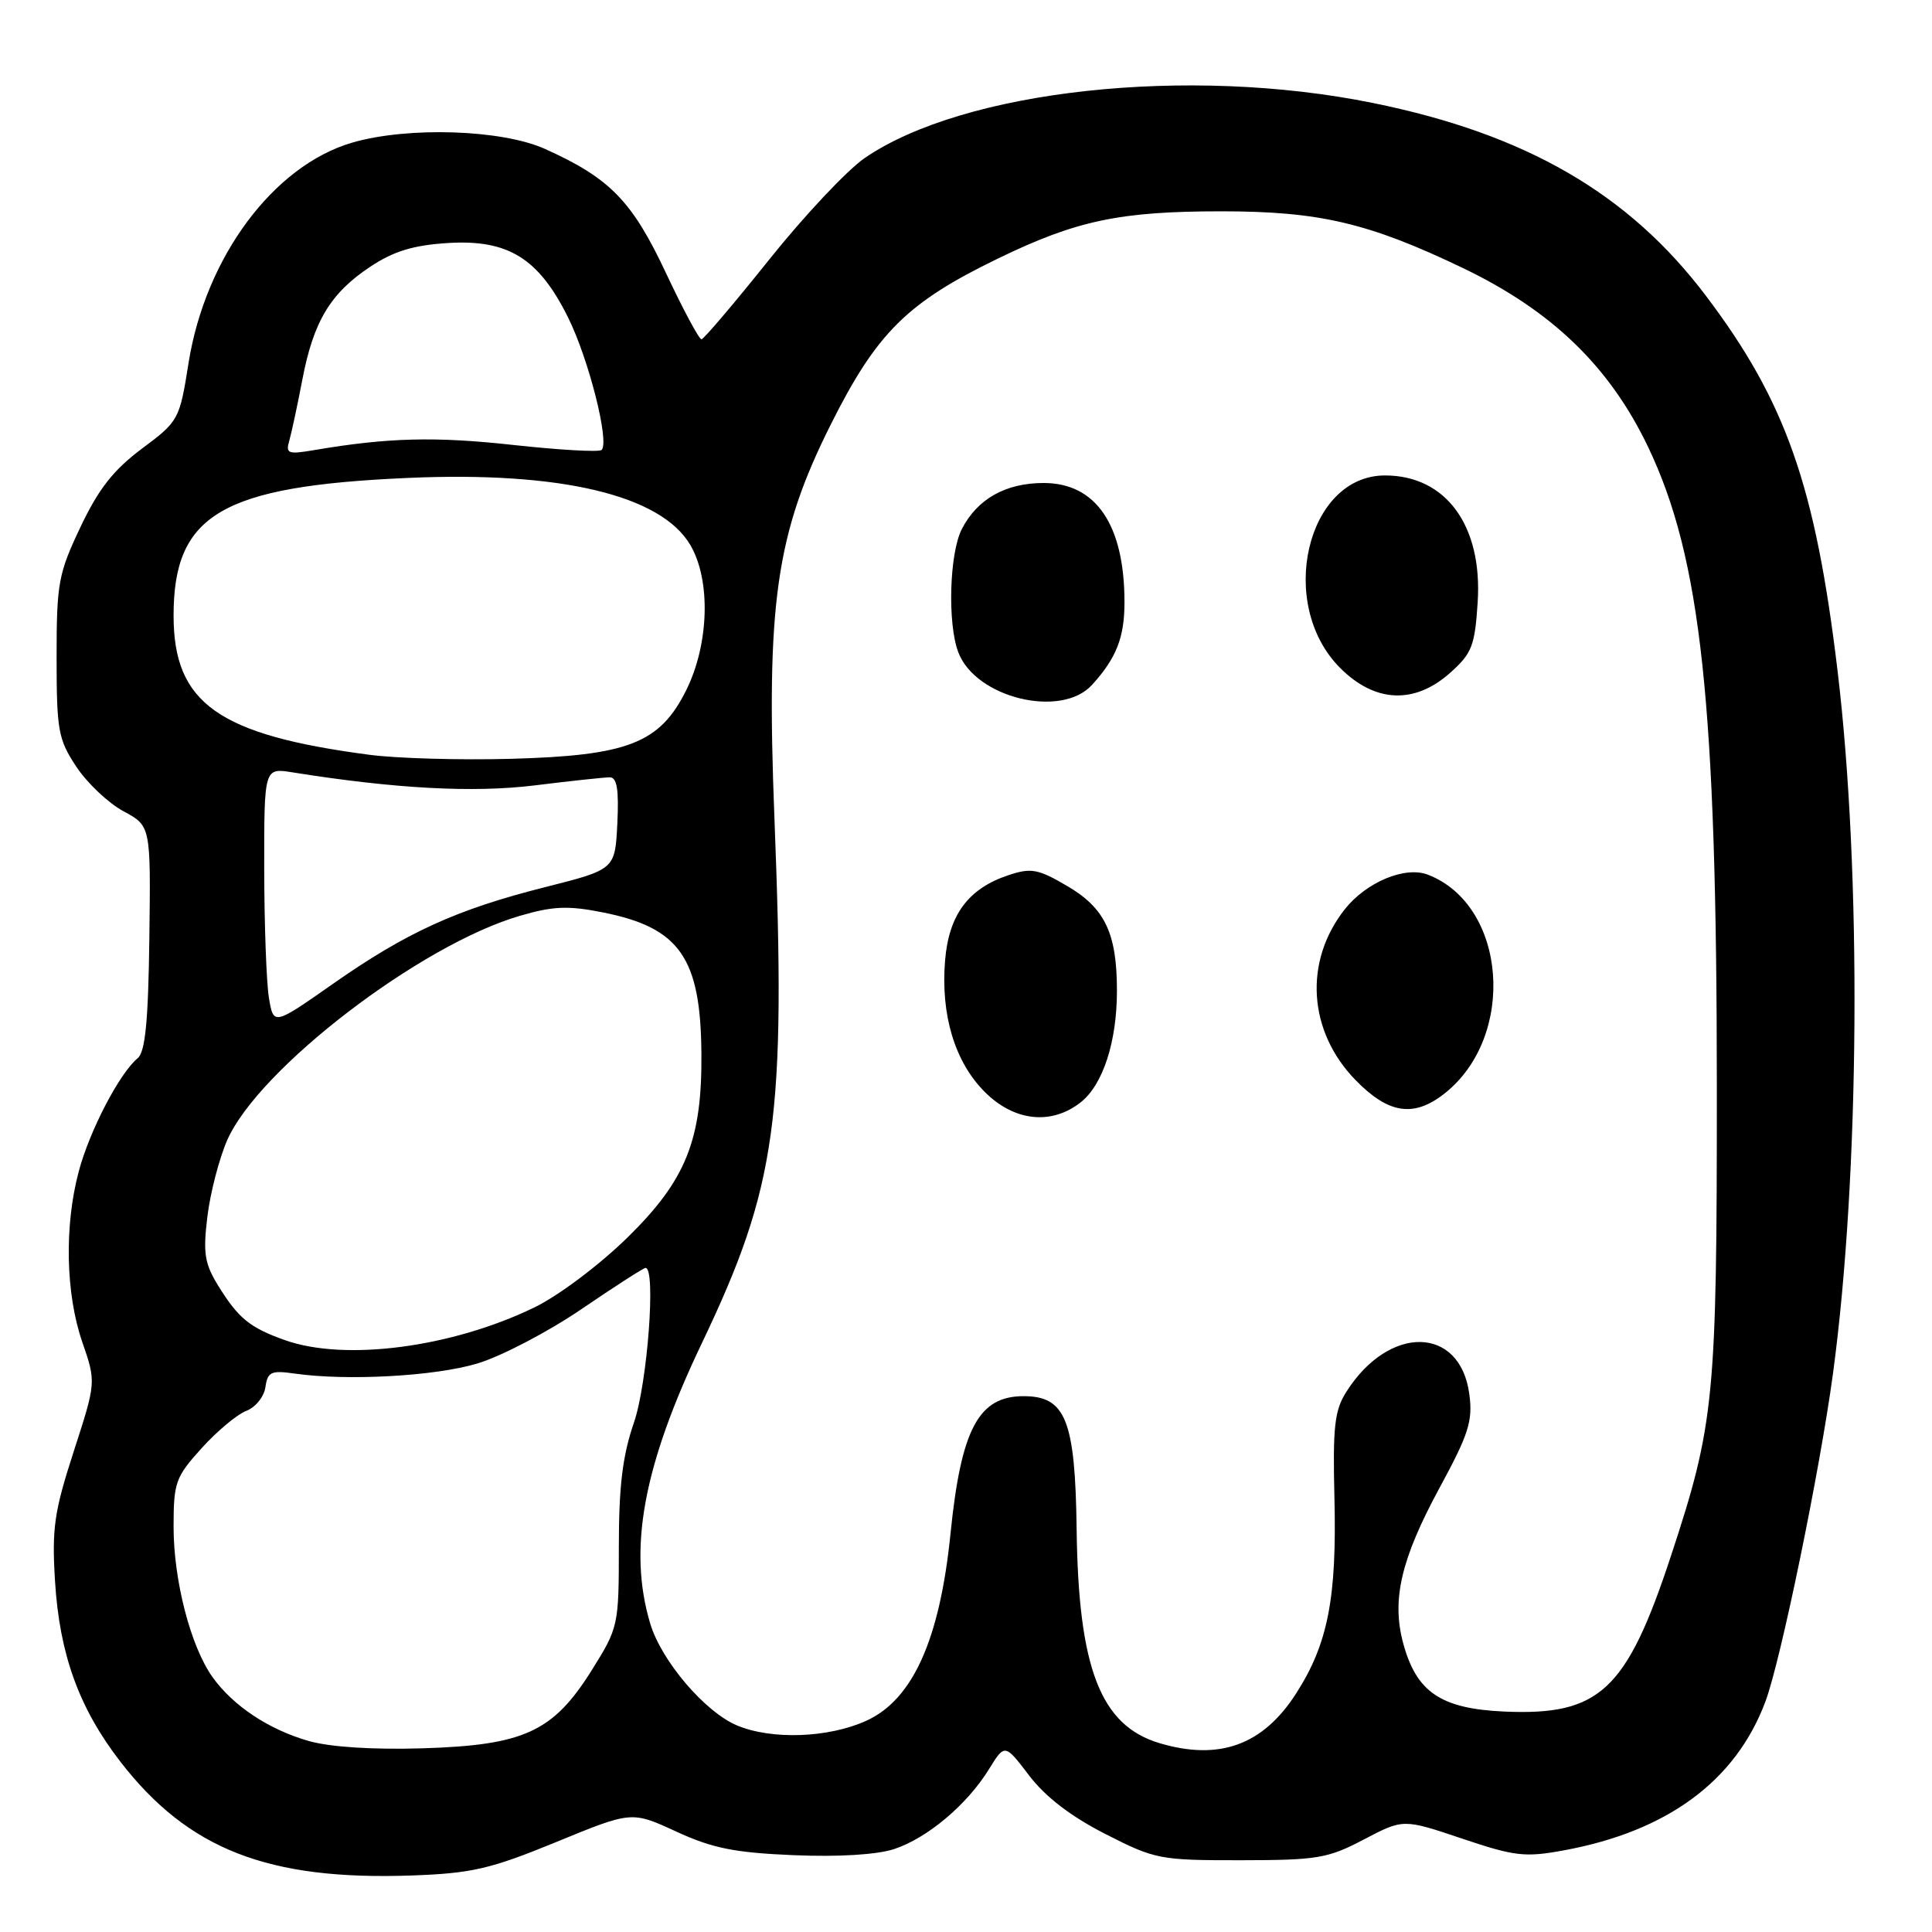 <?xml version="1.0" encoding="UTF-8" standalone="no"?>
<!DOCTYPE svg PUBLIC "-//W3C//DTD SVG 1.1//EN" "http://www.w3.org/Graphics/SVG/1.1/DTD/svg11.dtd" >
<svg xmlns="http://www.w3.org/2000/svg" xmlns:xlink="http://www.w3.org/1999/xlink" version="1.1" viewBox="0 0 256 256">
 <g >
 <path fill="currentColor"
d=" M 73.70 244.08 C 83.70 239.97 83.70 239.97 89.60 242.69 C 94.39 244.90 97.32 245.49 105.15 245.82 C 111.13 246.07 116.19 245.76 118.48 245.01 C 122.89 243.55 128.13 239.14 131.03 234.45 C 133.14 231.03 133.14 231.03 136.37 235.27 C 138.51 238.08 141.89 240.68 146.44 243.00 C 153.06 246.38 153.68 246.50 164.40 246.49 C 174.56 246.48 175.94 246.25 180.72 243.74 C 185.94 241.00 185.94 241.00 193.72 243.62 C 200.73 245.98 202.07 246.13 207.23 245.18 C 220.96 242.65 229.99 235.98 233.93 225.46 C 235.96 220.02 241.14 194.90 242.88 182.00 C 246.43 155.70 246.70 115.75 243.50 89.00 C 240.56 64.39 236.64 53.21 226.04 39.19 C 215.80 25.64 202.17 17.75 181.89 13.64 C 157.45 8.68 127.70 11.92 114.55 20.96 C 112.24 22.56 106.55 28.60 101.92 34.40 C 97.29 40.19 93.25 44.94 92.95 44.96 C 92.64 44.98 90.52 41.02 88.23 36.15 C 83.76 26.63 80.82 23.61 72.23 19.74 C 66.52 17.16 54.09 16.75 46.70 18.89 C 36.24 21.93 27.21 34.08 24.98 48.12 C 23.79 55.62 23.69 55.81 18.79 59.46 C 15.02 62.28 13.05 64.80 10.66 69.84 C 7.73 76.01 7.50 77.28 7.50 87.07 C 7.50 96.79 7.71 97.96 10.11 101.59 C 11.55 103.76 14.35 106.41 16.35 107.49 C 19.98 109.44 19.98 109.44 19.79 124.27 C 19.65 135.33 19.25 139.38 18.24 140.22 C 15.83 142.22 11.86 149.84 10.43 155.24 C 8.51 162.43 8.70 171.44 10.90 177.82 C 12.74 183.15 12.74 183.15 9.77 192.32 C 7.18 200.31 6.86 202.53 7.29 209.50 C 7.88 219.17 10.47 226.33 15.91 233.38 C 24.91 245.05 35.51 249.19 54.60 248.51 C 62.53 248.22 64.97 247.66 73.70 244.08 Z  M 40.94 230.70 C 35.63 229.19 30.88 226.04 28.15 222.21 C 25.26 218.15 23.00 209.42 23.00 202.32 C 23.00 196.44 23.25 195.72 26.71 191.90 C 28.75 189.64 31.42 187.41 32.63 186.95 C 33.85 186.49 34.99 185.07 35.17 183.80 C 35.46 181.78 35.93 181.56 39.00 182.00 C 45.98 183.00 57.63 182.36 63.25 180.67 C 66.42 179.72 72.62 176.48 77.04 173.47 C 81.46 170.46 85.28 168.00 85.54 168.00 C 86.94 168.00 85.79 183.30 84.00 188.50 C 82.49 192.89 82.00 196.92 82.00 204.94 C 82.00 215.40 81.95 215.65 78.41 221.31 C 73.30 229.47 69.46 231.25 56.00 231.66 C 49.46 231.86 43.78 231.50 40.94 230.70 Z  M 153.62 230.97 C 145.82 228.63 142.89 221.06 142.66 202.63 C 142.47 188.16 141.21 185.00 135.63 185.00 C 129.66 185.00 127.35 189.36 125.95 203.19 C 124.53 217.25 120.95 225.21 114.79 228.01 C 109.76 230.29 102.28 230.56 97.66 228.63 C 93.42 226.86 87.64 220.08 86.16 215.14 C 83.20 205.27 85.22 194.27 92.99 178.00 C 102.94 157.15 104.17 148.24 102.62 108.50 C 101.50 79.95 102.81 70.76 110.09 56.23 C 116.18 44.08 120.20 40.09 132.25 34.25 C 142.64 29.21 148.38 28.00 161.84 28.00 C 174.83 28.00 181.36 29.53 193.87 35.53 C 205.65 41.19 213.28 48.56 218.38 59.22 C 225.41 73.95 227.48 93.17 227.49 144.00 C 227.50 185.37 227.18 188.66 221.40 206.20 C 215.52 224.03 211.96 227.35 199.31 226.79 C 190.91 226.41 187.67 224.22 185.92 217.70 C 184.38 211.97 185.65 206.56 190.73 197.18 C 194.63 189.99 195.17 188.29 194.69 184.71 C 193.47 175.66 184.06 175.49 178.40 184.42 C 176.83 186.89 176.59 189.05 176.82 198.49 C 177.14 211.77 175.96 217.82 171.75 224.38 C 167.36 231.24 161.56 233.34 153.62 230.97 Z  M 143.19 146.07 C 146.15 143.74 148.00 138.04 148.00 131.28 C 148.00 123.67 146.42 120.33 141.41 117.40 C 137.56 115.14 136.63 114.97 133.67 115.95 C 128.33 117.71 125.73 121.19 125.23 127.25 C 124.63 134.47 126.51 140.71 130.49 144.69 C 134.39 148.59 139.30 149.12 143.19 146.07 Z  M 191.39 144.91 C 200.99 137.36 199.68 119.94 189.20 115.90 C 186.18 114.73 181.02 116.89 178.17 120.51 C 172.73 127.43 173.33 136.68 179.63 143.13 C 183.99 147.60 187.33 148.10 191.39 144.91 Z  M 144.70 90.75 C 147.92 87.21 149.00 84.47 149.00 79.81 C 149.00 69.56 145.24 64.00 138.29 64.00 C 133.26 64.00 129.51 66.10 127.45 70.10 C 125.80 73.30 125.53 82.62 126.98 86.43 C 129.27 92.48 140.61 95.24 144.70 90.75 Z  M 192.18 89.13 C 195.04 86.57 195.43 85.57 195.80 79.79 C 196.45 69.64 191.59 63.00 183.52 63.00 C 173.12 63.00 169.14 80.08 177.58 88.51 C 182.20 93.14 187.45 93.36 192.18 89.13 Z  M 37.74 177.57 C 33.08 175.91 31.59 174.69 28.90 170.34 C 27.11 167.43 26.89 166.04 27.48 161.20 C 27.86 158.07 29.04 153.52 30.10 151.09 C 34.23 141.64 55.69 125.19 68.89 121.35 C 73.29 120.06 75.29 119.98 79.89 120.90 C 90.06 122.92 92.84 126.90 92.94 139.57 C 93.04 151.06 90.90 156.38 83.13 163.99 C 79.40 167.64 73.99 171.70 70.81 173.24 C 59.85 178.56 45.70 180.41 37.74 177.57 Z  M 35.63 132.19 C 35.30 130.16 35.02 122.48 35.01 115.12 C 35.00 101.74 35.00 101.74 38.75 102.34 C 52.34 104.51 62.71 105.07 70.84 104.07 C 75.60 103.48 80.08 103.00 80.80 103.00 C 81.75 103.00 82.02 104.61 81.80 109.11 C 81.50 115.21 81.50 115.21 72.19 117.56 C 60.47 120.52 53.83 123.55 44.01 130.44 C 36.24 135.88 36.24 135.88 35.63 132.19 Z  M 49.00 100.02 C 28.92 97.39 23.00 93.19 23.00 81.57 C 23.00 68.16 29.36 64.42 54.00 63.33 C 74.23 62.43 87.56 65.59 91.46 72.20 C 94.21 76.85 93.97 85.34 90.92 91.47 C 87.42 98.49 83.22 100.13 67.60 100.55 C 60.95 100.73 52.58 100.49 49.00 100.02 Z  M 38.33 58.40 C 38.63 57.35 39.41 53.72 40.06 50.32 C 41.53 42.59 43.79 38.83 49.08 35.33 C 52.19 33.27 54.77 32.49 59.37 32.20 C 67.31 31.71 71.36 34.21 75.24 42.00 C 77.99 47.50 80.79 58.54 79.72 59.62 C 79.40 59.93 74.14 59.63 68.01 58.96 C 57.68 57.82 51.37 57.98 41.64 59.64 C 38.16 60.23 37.83 60.11 38.33 58.40 Z "/>
</g>
</svg>